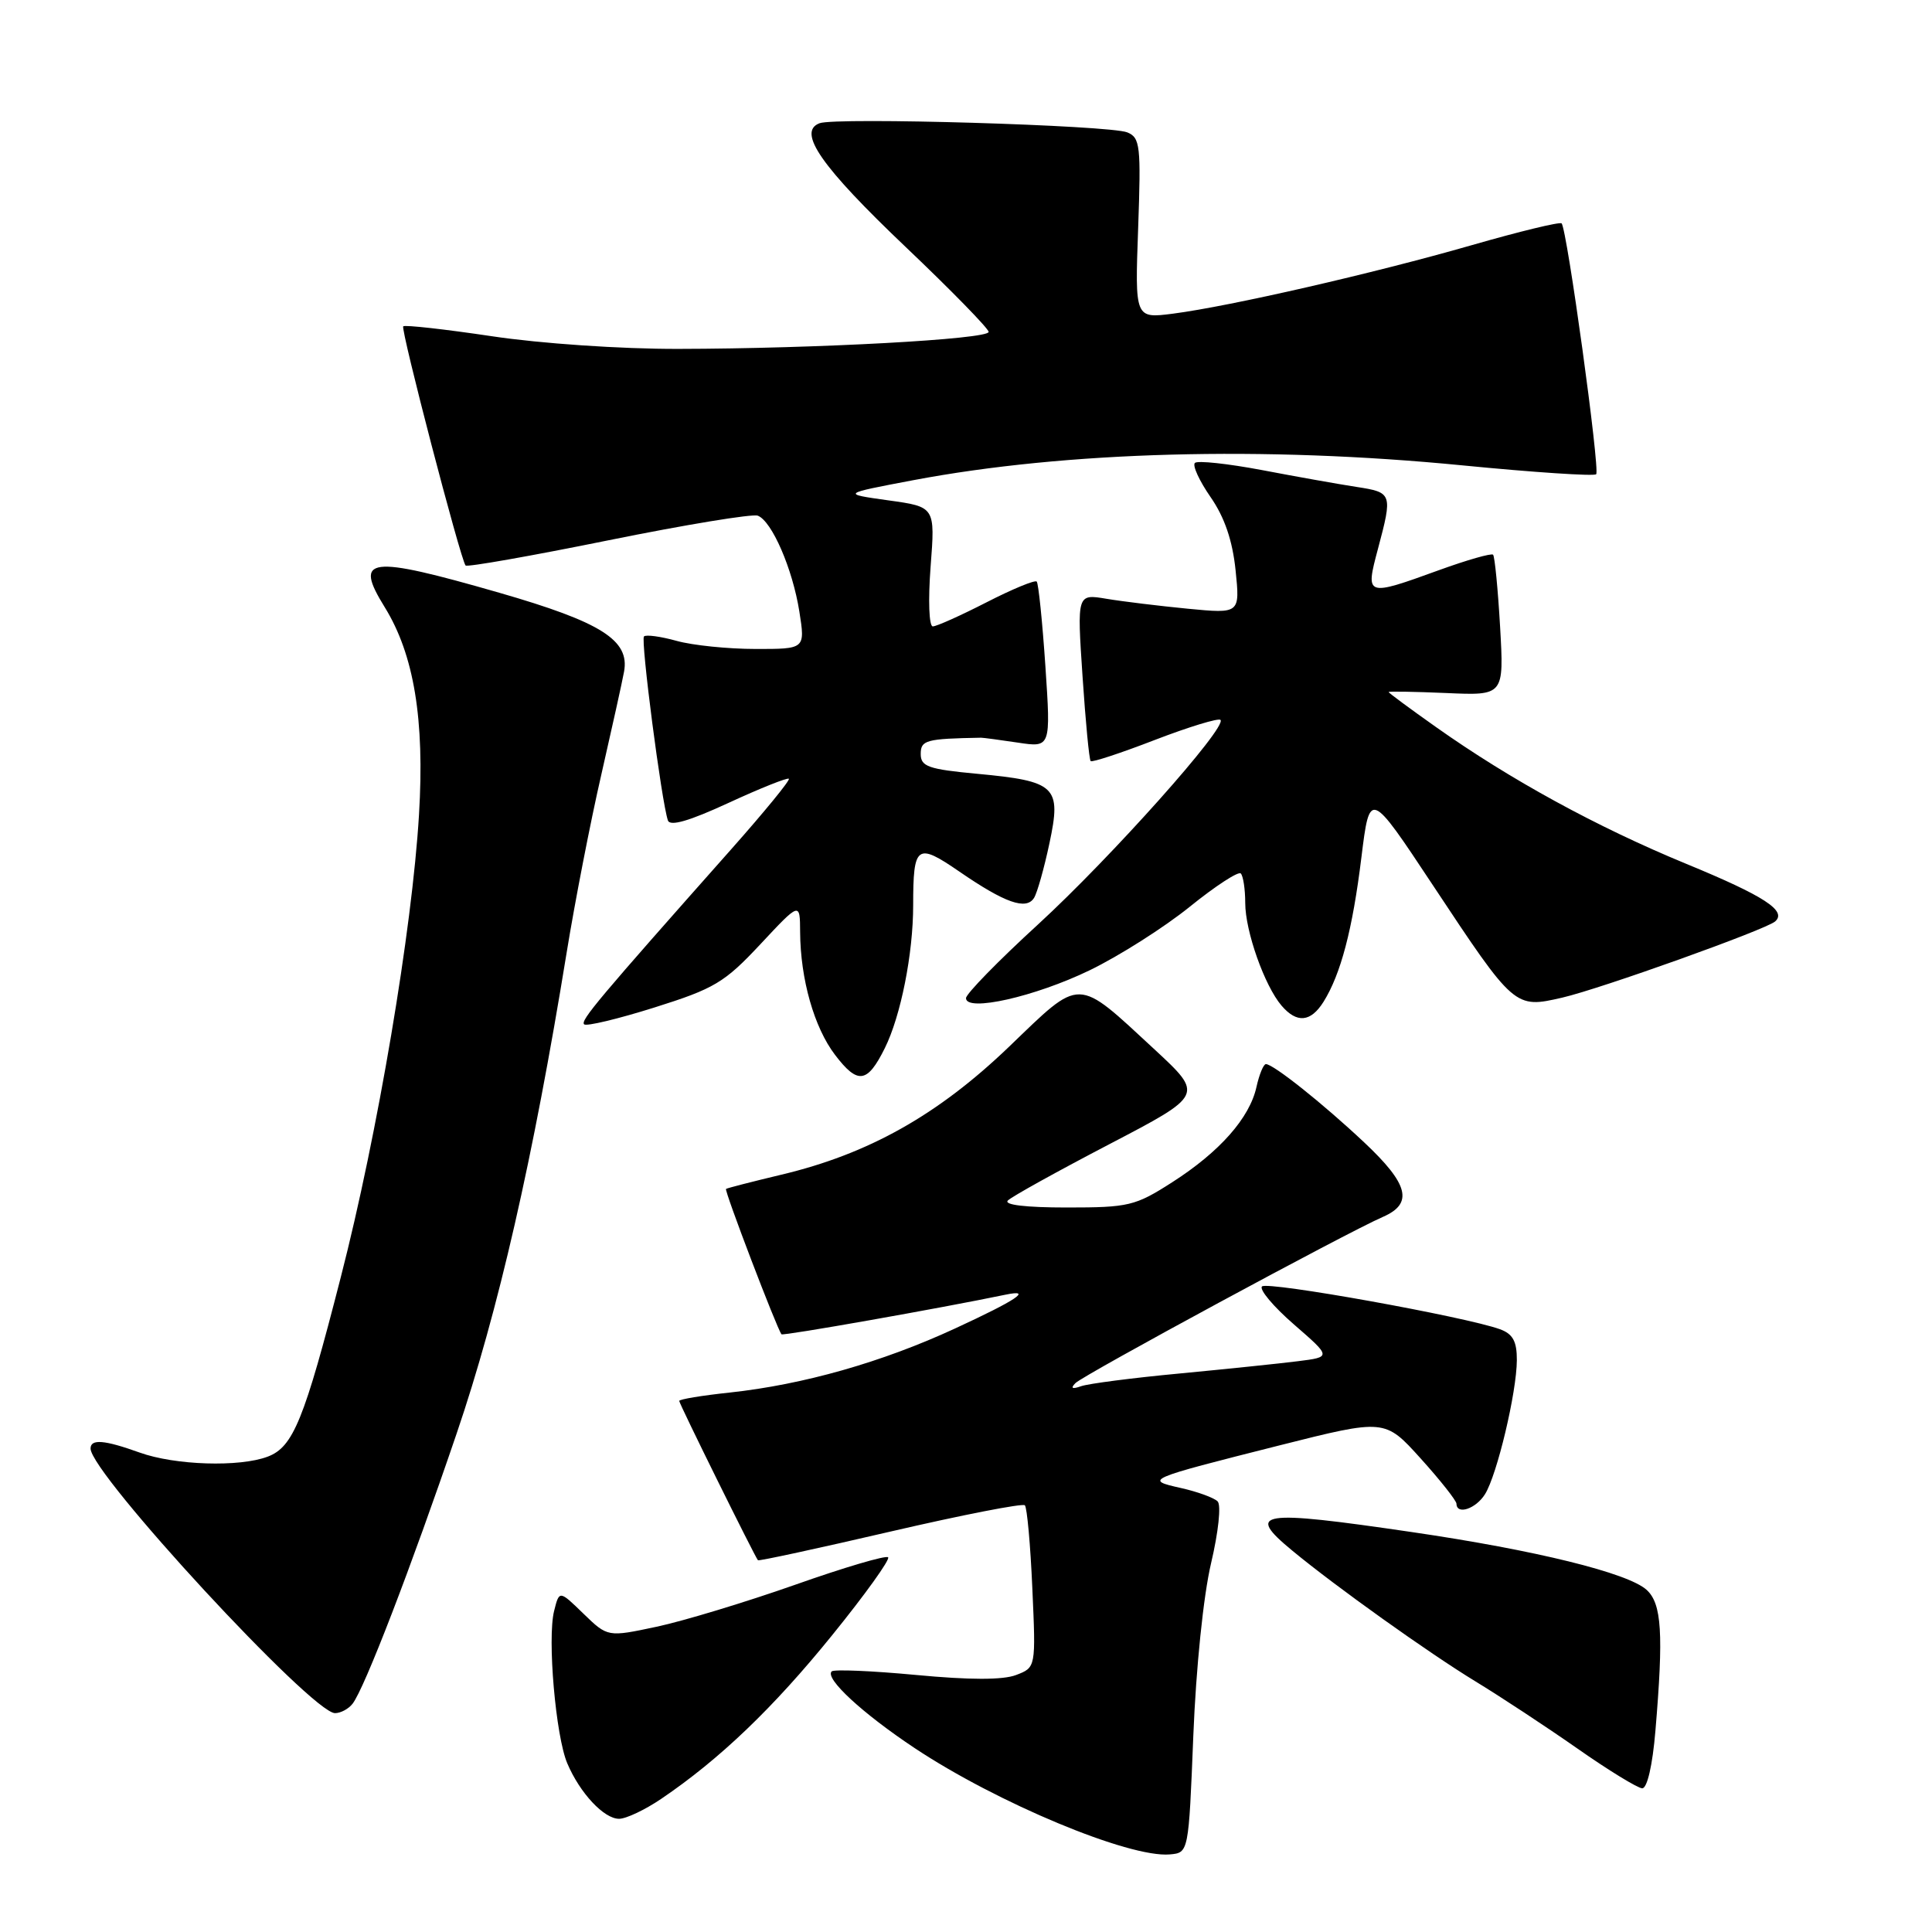 <?xml version="1.0" encoding="UTF-8" standalone="no"?>
<!DOCTYPE svg PUBLIC "-//W3C//DTD SVG 1.1//EN" "http://www.w3.org/Graphics/SVG/1.1/DTD/svg11.dtd" >
<svg xmlns="http://www.w3.org/2000/svg" xmlns:xlink="http://www.w3.org/1999/xlink" version="1.1" viewBox="0 0 256 256">
 <g >
 <path fill="currentColor"
d=" M 158.12 230.00 C 158.48 220.98 159.46 211.43 160.47 207.15 C 161.45 202.99 161.83 199.43 161.34 198.94 C 160.86 198.46 158.67 197.66 156.48 197.17 C 151.61 196.08 151.76 196.01 169.50 191.53 C 183.50 188.00 183.50 188.00 188.24 193.25 C 190.85 196.14 192.98 198.84 192.99 199.25 C 193.01 200.78 195.56 199.93 196.77 197.99 C 198.37 195.43 200.97 184.50 200.99 180.23 C 201.00 177.73 200.46 176.75 198.75 176.13 C 194.23 174.48 167.92 169.74 167.22 170.46 C 166.83 170.86 168.73 173.13 171.46 175.50 C 176.42 179.81 176.42 179.81 171.96 180.37 C 169.51 180.68 162.44 181.41 156.25 182.00 C 150.06 182.58 144.21 183.34 143.25 183.68 C 142.06 184.10 141.82 183.96 142.50 183.27 C 143.54 182.20 178.44 163.33 183.25 161.24 C 187.31 159.47 186.66 156.91 180.75 151.36 C 175.27 146.21 168.72 141.00 167.74 141.00 C 167.42 141.00 166.86 142.36 166.49 144.02 C 165.59 148.13 161.61 152.63 155.33 156.65 C 150.42 159.80 149.56 160.00 141.35 160.00 C 135.93 160.00 132.96 159.65 133.55 159.07 C 134.07 158.55 140.12 155.20 147.00 151.61 C 159.49 145.09 159.49 145.09 153.01 139.08 C 142.51 129.37 143.39 129.39 133.69 138.71 C 124.27 147.75 115.06 152.92 103.50 155.66 C 99.65 156.58 96.37 157.42 96.20 157.54 C 95.95 157.73 102.89 175.92 103.55 176.80 C 103.72 177.04 124.60 173.35 133.25 171.55 C 136.91 170.79 134.70 172.27 126.53 176.04 C 116.86 180.51 106.42 183.47 96.70 184.52 C 93.01 184.91 90.00 185.41 90.00 185.63 C 90.00 186.01 100.00 206.23 100.43 206.74 C 100.55 206.87 108.43 205.16 117.95 202.95 C 127.48 200.74 135.51 199.17 135.80 199.46 C 136.09 199.76 136.54 204.71 136.79 210.47 C 137.26 220.95 137.26 220.95 134.63 221.95 C 132.88 222.62 128.46 222.61 121.37 221.94 C 115.52 221.39 110.49 221.18 110.20 221.47 C 109.27 222.40 114.25 227.01 121.18 231.62 C 132.11 238.89 149.61 246.19 155.00 245.72 C 157.50 245.50 157.50 245.50 158.12 230.00 Z  M 87.61 238.36 C 95.36 233.11 102.46 226.31 110.25 216.69 C 114.63 211.29 117.97 206.63 117.68 206.35 C 117.39 206.06 111.83 207.70 105.33 210.00 C 98.82 212.29 90.58 214.79 87.01 215.55 C 80.52 216.93 80.52 216.93 77.31 213.82 C 74.11 210.71 74.11 210.71 73.42 213.47 C 72.51 217.10 73.63 230.05 75.17 233.66 C 76.85 237.61 80.03 241.00 82.03 241.00 C 82.96 241.00 85.47 239.81 87.61 238.36 Z  M 219.35 229.35 C 220.44 216.45 220.19 212.48 218.18 210.66 C 215.70 208.42 203.49 205.41 187.10 203.01 C 166.79 200.03 164.98 200.31 171.25 205.48 C 177.02 210.25 189.34 219.04 195.50 222.79 C 198.80 224.80 204.88 228.80 209.00 231.68 C 213.12 234.57 217.00 236.94 217.60 236.96 C 218.26 236.98 218.97 233.91 219.35 229.35 Z  M 46.72 225.75 C 48.30 223.72 54.47 207.69 60.49 190.00 C 66.02 173.76 70.64 153.56 75.08 126.25 C 76.18 119.48 78.24 108.89 79.66 102.72 C 81.07 96.55 82.44 90.37 82.69 89.00 C 83.46 84.83 79.68 82.44 66.15 78.54 C 48.77 73.54 46.85 73.79 50.98 80.46 C 54.86 86.74 56.28 95.34 55.52 107.94 C 54.61 123.19 50.04 150.25 45.16 169.22 C 40.30 188.18 38.85 191.73 35.48 193.01 C 31.75 194.43 23.18 194.16 18.50 192.47 C 13.82 190.79 12.00 190.64 12.00 191.94 C 12.00 195.23 41.35 227.00 44.39 227.00 C 45.14 227.00 46.19 226.44 46.72 225.75 Z  M 117.24 138.89 C 119.36 134.62 121.00 126.37 121.00 119.95 C 121.00 111.96 121.48 111.61 127.12 115.49 C 133.15 119.64 135.99 120.64 137.02 118.97 C 137.44 118.29 138.36 115.03 139.06 111.72 C 140.66 104.20 139.94 103.51 129.47 102.53 C 123.02 101.93 122.00 101.57 122.00 99.91 C 122.00 98.07 122.68 97.88 130.00 97.75 C 130.28 97.75 132.47 98.04 134.87 98.40 C 139.24 99.06 139.24 99.06 138.52 88.28 C 138.12 82.35 137.60 77.30 137.37 77.06 C 137.14 76.82 134.15 78.05 130.72 79.81 C 127.30 81.56 124.10 83.00 123.60 83.00 C 123.10 83.00 122.97 79.55 123.31 75.08 C 123.92 67.16 123.92 67.16 117.71 66.30 C 111.50 65.43 111.50 65.43 121.00 63.63 C 141.27 59.80 167.46 59.09 193.74 61.66 C 203.22 62.59 211.21 63.12 211.50 62.84 C 212.04 62.29 207.63 30.29 206.92 29.60 C 206.69 29.37 201.32 30.67 195.00 32.49 C 181.99 36.23 162.99 40.58 155.44 41.56 C 150.38 42.21 150.38 42.21 150.81 30.26 C 151.20 19.30 151.08 18.24 149.37 17.54 C 147.03 16.59 110.73 15.51 108.59 16.33 C 105.60 17.47 108.81 22.08 120.04 32.76 C 126.07 38.49 131.00 43.55 131.00 43.98 C 131.00 44.95 108.13 46.20 89.89 46.23 C 82.27 46.25 71.61 45.52 65.16 44.55 C 58.92 43.62 53.64 43.03 53.43 43.24 C 53.06 43.61 61.00 74.06 61.69 74.93 C 61.88 75.17 70.38 73.67 80.58 71.60 C 90.79 69.53 99.71 68.06 100.41 68.33 C 102.28 69.05 105.02 75.36 105.92 81.04 C 106.70 86.00 106.70 86.00 100.10 85.99 C 96.47 85.99 91.77 85.51 89.66 84.92 C 87.54 84.33 85.60 84.07 85.33 84.33 C 84.87 84.79 87.65 106.20 88.50 108.71 C 88.78 109.53 91.31 108.80 96.55 106.38 C 100.75 104.44 104.34 103.01 104.53 103.19 C 104.72 103.38 101.28 107.58 96.90 112.52 C 79.22 132.45 76.89 135.22 77.40 135.73 C 77.69 136.02 81.88 135.02 86.71 133.50 C 94.66 131.00 96.00 130.20 100.75 125.12 C 106.00 119.50 106.00 119.50 106.02 123.50 C 106.06 129.75 107.88 136.15 110.65 139.78 C 113.66 143.73 114.92 143.56 117.24 138.89 Z  M 175.37 132.75 C 177.66 129.09 179.22 123.17 180.39 113.63 C 181.50 104.67 181.50 104.67 189.84 117.26 C 200.69 133.64 200.70 133.64 207.01 132.19 C 212.11 131.01 233.93 123.20 235.21 122.10 C 236.82 120.70 233.78 118.72 223.43 114.46 C 211.59 109.58 200.12 103.31 190.25 96.32 C 186.81 93.89 184.00 91.81 184.00 91.70 C 184.00 91.59 187.44 91.65 191.64 91.83 C 199.29 92.17 199.29 92.17 198.77 83.04 C 198.48 78.02 198.06 73.73 197.84 73.50 C 197.61 73.28 194.39 74.20 190.67 75.55 C 180.97 79.07 180.90 79.04 182.58 72.75 C 184.54 65.39 184.49 65.25 179.75 64.52 C 177.41 64.16 171.78 63.16 167.23 62.29 C 162.67 61.43 158.67 61.00 158.33 61.34 C 157.98 61.68 158.92 63.72 160.41 65.87 C 162.26 68.54 163.31 71.61 163.72 75.55 C 164.31 81.32 164.31 81.32 157.41 80.66 C 153.61 80.29 148.75 79.70 146.60 79.34 C 142.71 78.69 142.71 78.69 143.44 89.60 C 143.84 95.59 144.32 100.66 144.52 100.85 C 144.71 101.04 148.54 99.78 153.04 98.04 C 157.54 96.31 161.45 95.12 161.72 95.39 C 162.65 96.32 147.24 113.59 137.57 122.47 C 132.30 127.29 128.00 131.70 128.00 132.26 C 128.00 134.13 137.13 132.08 144.40 128.56 C 148.30 126.67 154.27 122.88 157.66 120.14 C 161.05 117.40 164.09 115.42 164.41 115.74 C 164.73 116.07 165.00 117.82 165.00 119.65 C 165.00 123.39 167.56 130.62 169.81 133.25 C 171.84 135.62 173.67 135.45 175.37 132.75 Z "/>
</g>
</svg>